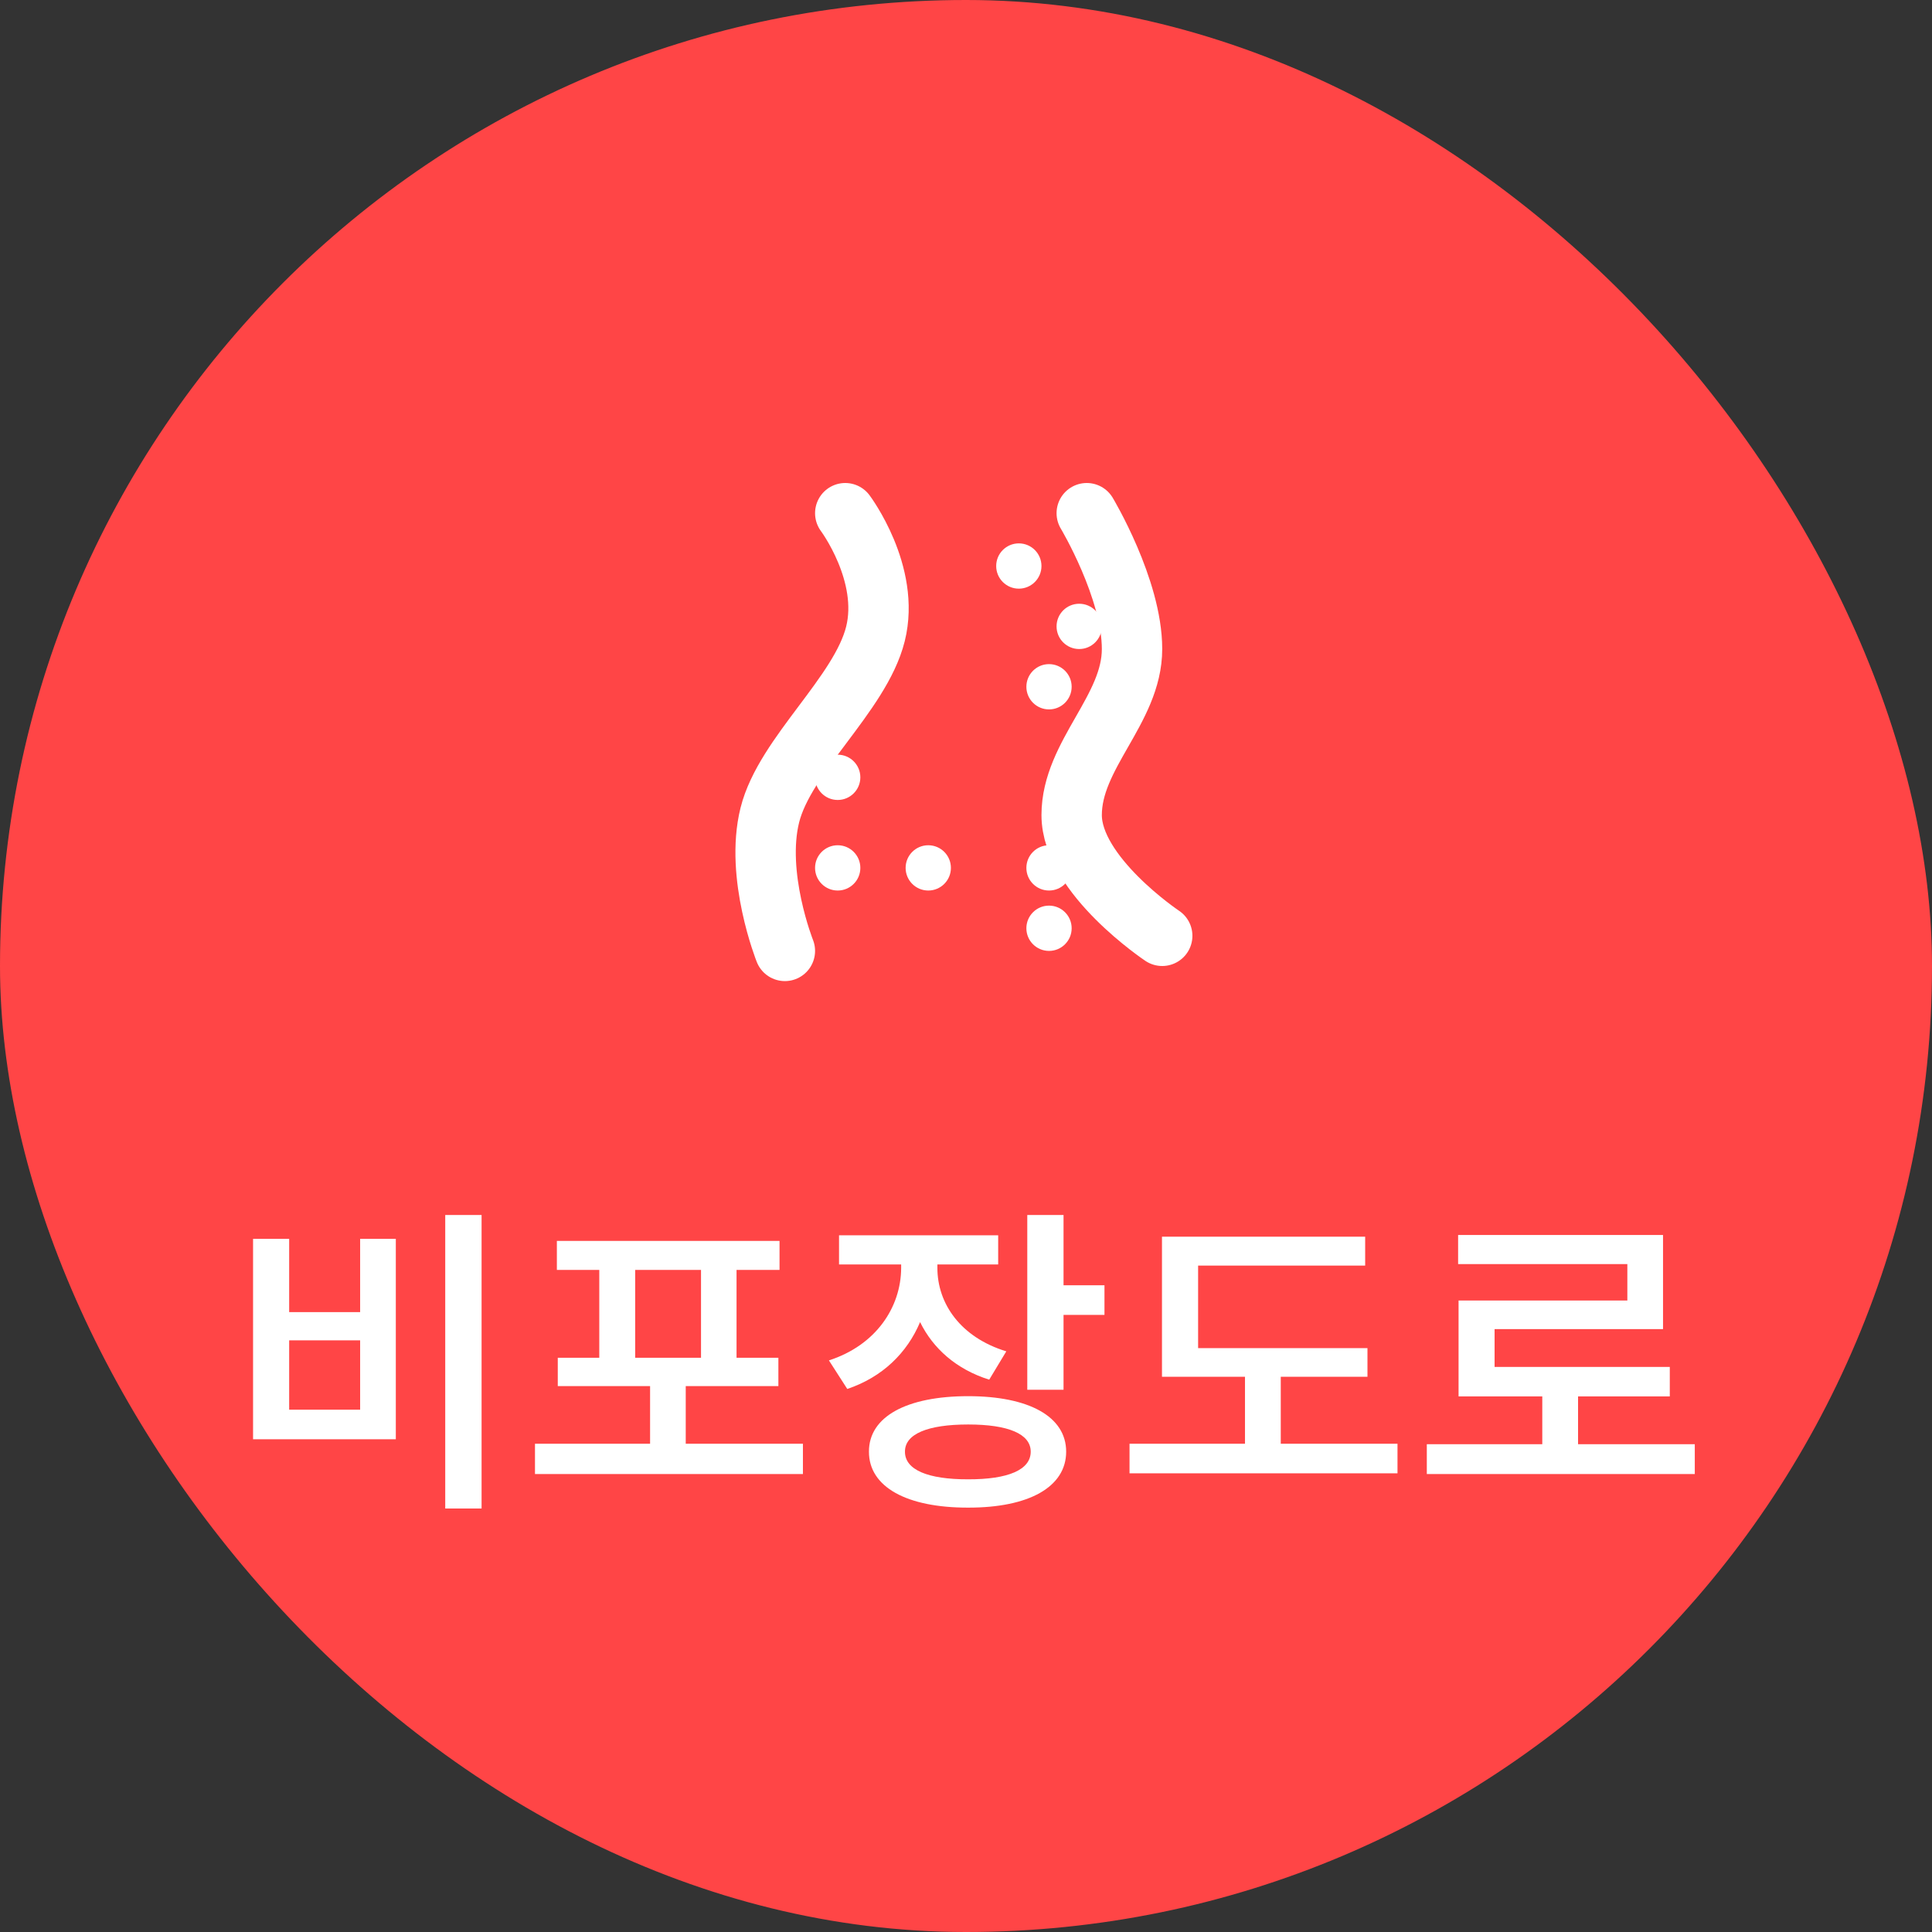 <svg width="64" height="64" viewBox="0 0 64 64" fill="none" xmlns="http://www.w3.org/2000/svg">
<rect x="0" y="0" width="64" height="64" fill="#333333" stroke="none"/>
<rect width="64" height="64" rx="32" fill="#FF4546"/>
<path d="M26 31.5C26 31.5 25.002 29 25.502 27C26.002 25 28.5 23 29 21C29.5 19 28 17 28 17M36 17C36 17 37.5 19.5 37.5 21.5C37.5 23.5 35.5 25 35.5 27C35.5 29 38.5 31 38.5 31" stroke="white" stroke-width="2" stroke-linecap="round" stroke-linejoin="round"/>
<circle cx="27.75" cy="28.75" r="0.75" fill="white"/>
<circle cx="30.75" cy="28.75" r="0.75" fill="white"/>
<circle cx="34.75" cy="30.75" r="0.75" fill="white"/>
<circle cx="34.75" cy="28.75" r="0.75" fill="white"/>
<circle cx="27.75" cy="25.75" r="0.75" fill="white"/>
<circle cx="35.75" cy="20.75" r="0.75" fill="white"/>
<circle cx="34.75" cy="22.75" r="0.75" fill="white"/>
<circle cx="33.75" cy="18.75" r="0.75" fill="white"/>
<path d="M15.953 40.249H14.749V49.972H15.953V40.249ZM8.383 47.678H13.112V41.039H11.93V43.466H9.579V41.039H8.383V47.678ZM9.579 46.698V44.4H11.93V46.698H9.579ZM26.598 47.826H22.716V45.916H25.785V44.978H24.399V42.068H25.823V41.107H18.447V42.068H19.852V44.978H18.477V45.916H21.535V47.826H17.722V48.829H26.598V47.826ZM21.041 44.978V42.068H23.222V44.978H21.041ZM31.052 42V41.886H33.066V40.921H27.794V41.886H29.852V42.007C29.845 43.299 29.024 44.56 27.459 45.065L28.067 46.011C29.233 45.62 30.05 44.814 30.479 43.796C30.908 44.67 31.679 45.361 32.769 45.703L33.335 44.765C31.82 44.301 31.052 43.185 31.052 42ZM28.785 48.088C28.781 49.258 30.038 49.946 32.071 49.942C34.084 49.946 35.318 49.258 35.318 48.088C35.318 46.926 34.084 46.25 32.071 46.25C30.038 46.25 28.781 46.926 28.785 48.088ZM29.978 48.088C29.974 47.5 30.737 47.188 32.071 47.188C33.4 47.188 34.144 47.5 34.144 48.088C34.144 48.688 33.4 49.008 32.071 49.004C30.737 49.008 29.974 48.688 29.978 48.088ZM34.03 46.037H35.231V43.557H36.587V42.577H35.231V40.249H34.03V46.037ZM45.299 44.658H39.689V41.924H45.223V40.967H38.492V45.608H41.242V47.826H37.417V48.806H46.294V47.826H42.427V45.608H45.299V44.658ZM56.142 47.842H52.275V46.258H55.314V45.281H49.51V44.028H55.09V40.91H48.302V41.874H53.908V43.082H48.317V46.258H51.09V47.842H47.265V48.829H56.142V47.842Z" fill="white"/>
</svg>

